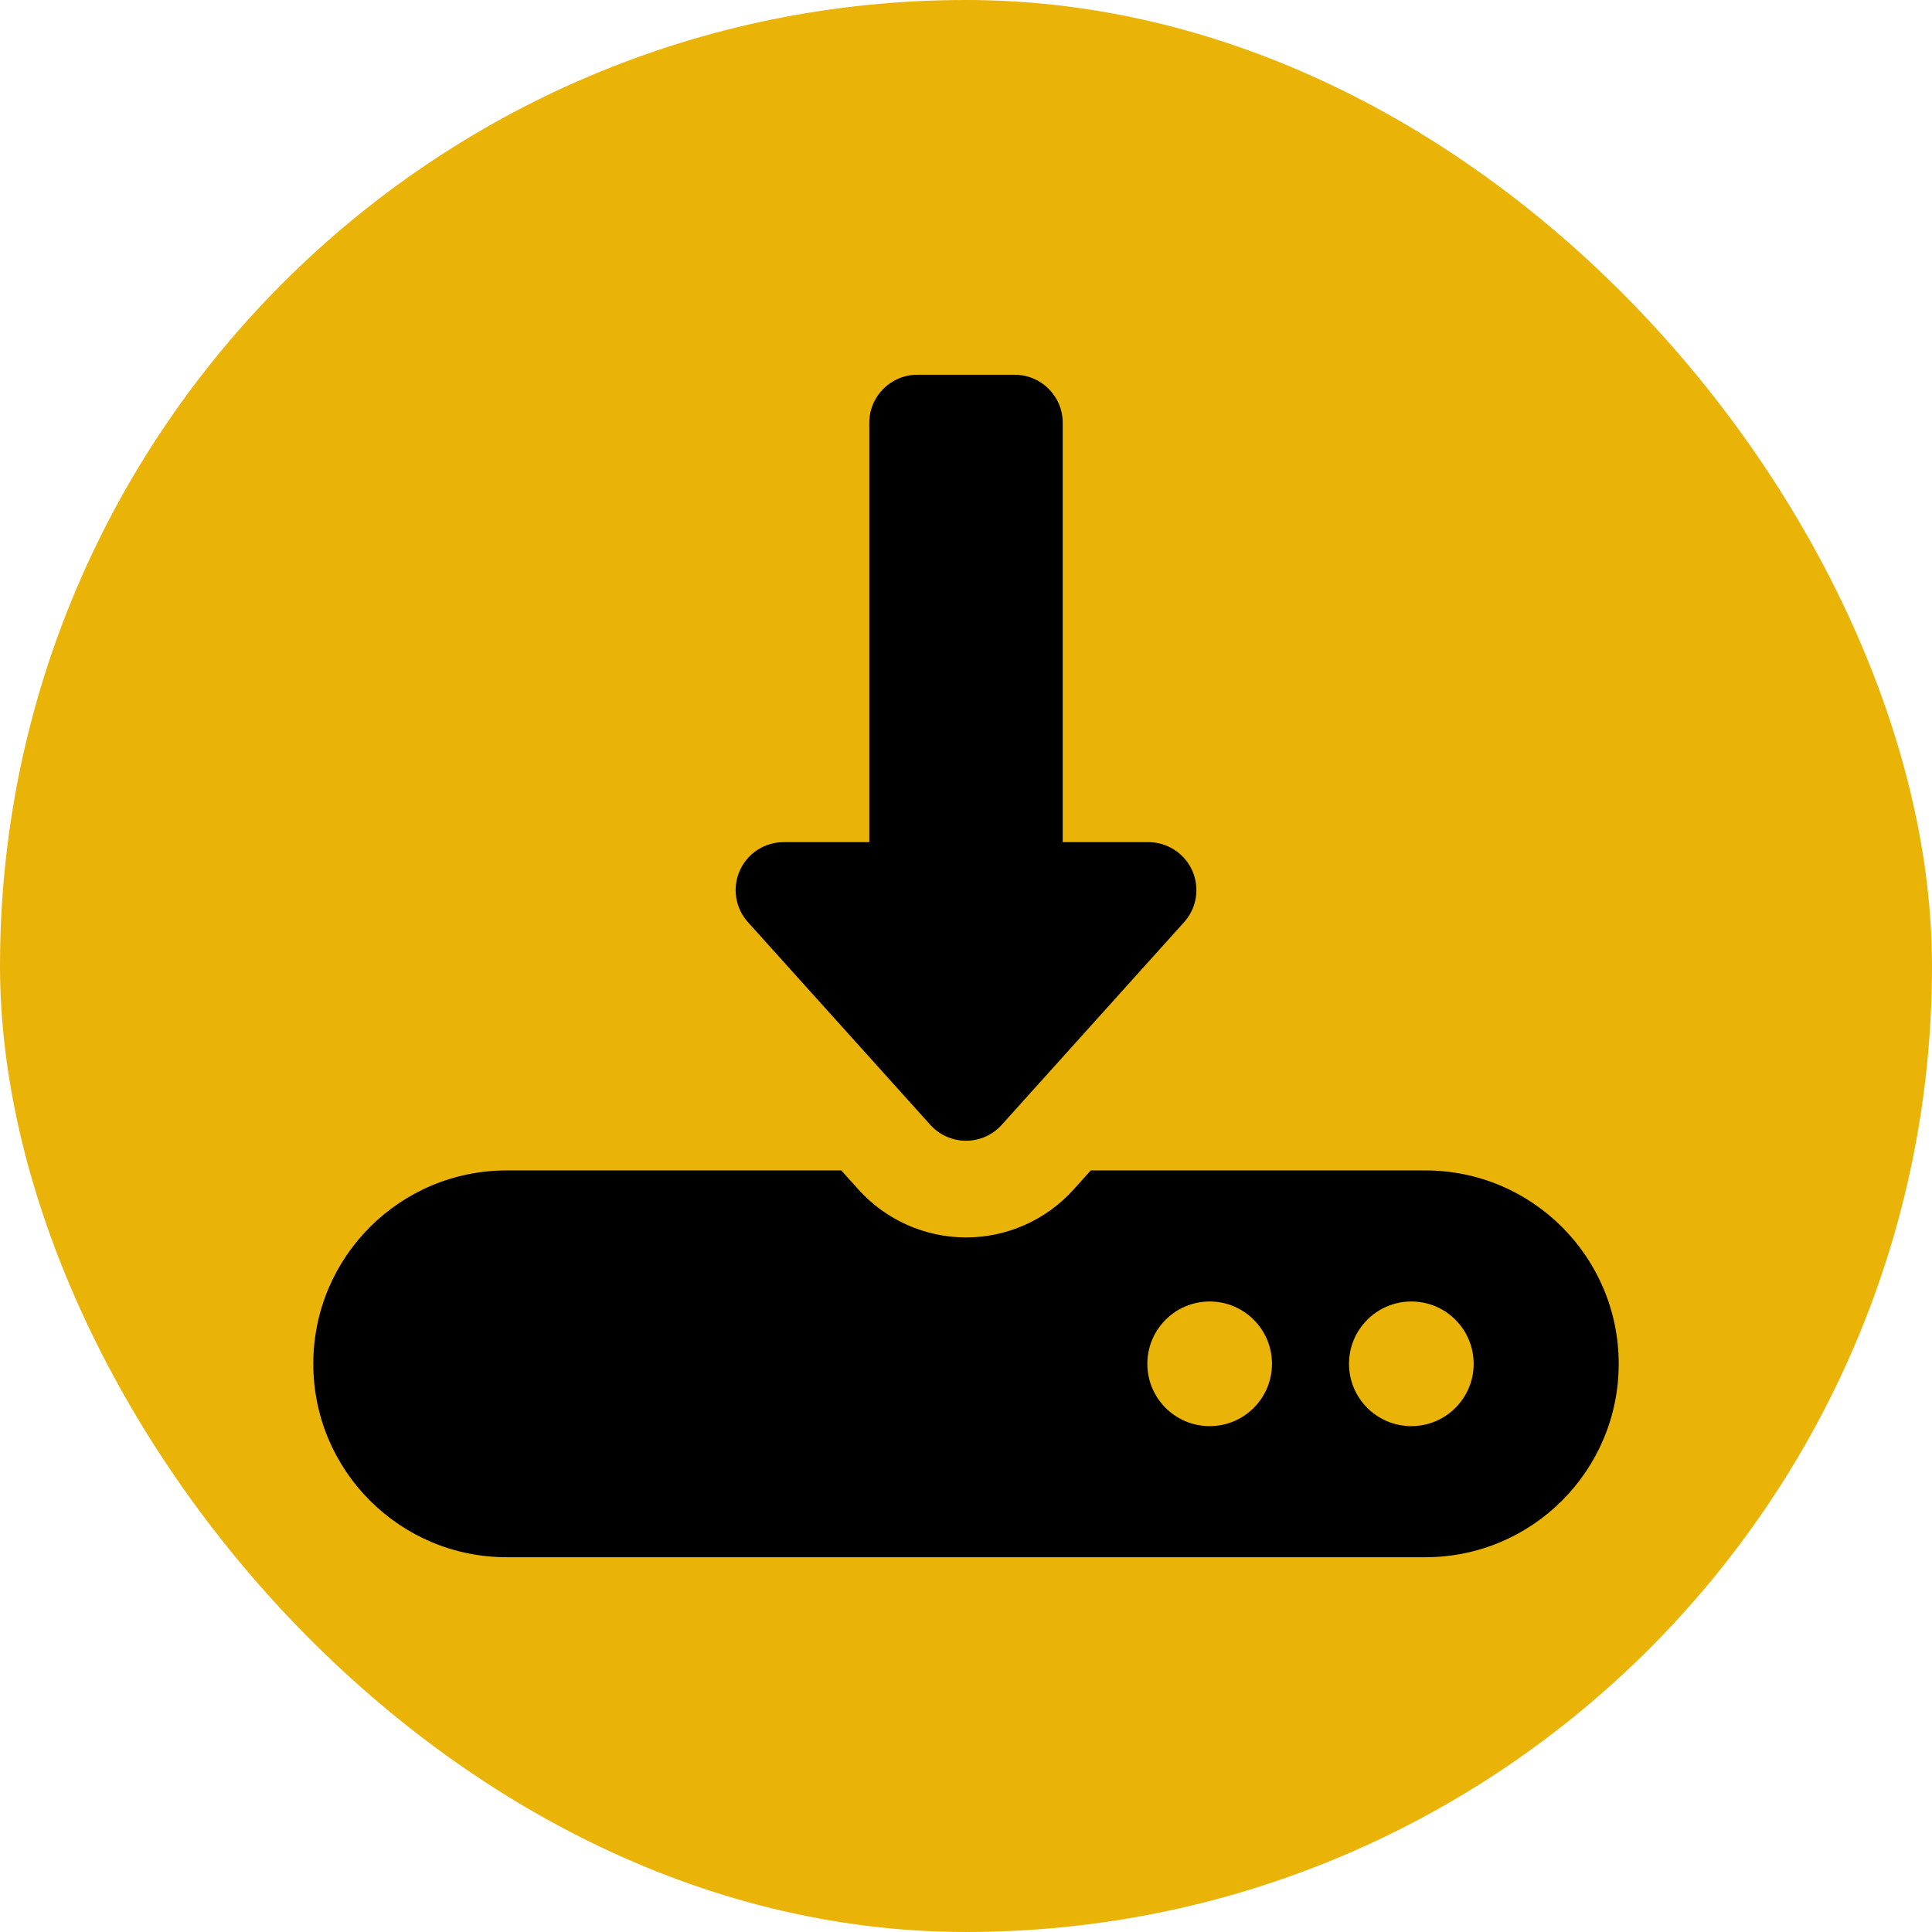 <!DOCTYPE svg PUBLIC "-//W3C//DTD SVG 1.1//EN" "http://www.w3.org/Graphics/SVG/1.1/DTD/svg11.dtd">
<!-- Uploaded to: SVG Repo, www.svgrepo.com, Transformed by: SVG Repo Mixer Tools -->
<svg height="800px" width="800px" version="1.1" id="_x32_" xmlns="http://www.w3.org/2000/svg" xmlns:xlink="http://www.w3.org/1999/xlink" viewBox="-122.88 -122.88 757.76 757.76" xml:space="preserve" fill="#000000">
<g id="SVGRepo_bgCarrier" stroke-width="0">
<rect x="-122.88" y="-122.88" width="757.76" height="757.76" rx="378.88" fill="#EAB308" strokewidth="0"/>
</g>
<g id="SVGRepo_tracerCarrier" stroke-linecap="round" stroke-linejoin="round"/>
<g id="SVGRepo_iconCarrier"> <style type="text/css"> .st0{fill:#000000;} </style> <g> <path class="st0" d="M436.143,336.18H304.945l-6.758,7.508c-10.742,11.936-26.114,18.774-42.178,18.774 c-16.065,0-31.437-6.839-42.18-18.783l-6.758-7.5H75.857C33.952,336.18,0,370.141,0,412.03c0,41.896,33.952,75.857,75.857,75.857 h360.286c41.904,0,75.857-33.96,75.857-75.857C512,370.141,478.048,336.18,436.143,336.18z M351.575,436.474 c-13.516,0-24.452-10.944-24.452-24.445s10.936-24.444,24.452-24.444c13.501,0,24.436,10.944,24.436,24.444 S365.076,436.474,351.575,436.474z M430.675,436.474c-13.501,0-24.453-10.944-24.453-24.445s10.952-24.444,24.453-24.444 c13.5,0,24.436,10.944,24.436,24.444S444.175,436.474,430.675,436.474z"/> <path class="st0" d="M242.024,318.317c3.564,3.96,8.646,6.218,13.985,6.218c5.322,0,10.42-2.259,13.984-6.218l71.534-79.494 c4.985-5.517,6.226-13.452,3.21-20.243c-3.016-6.783-9.775-11.154-17.194-11.154h-33.614V42.929 c0-10.387-8.42-18.816-18.808-18.816h-38.227c-10.387,0-18.823,8.428-18.823,18.816v164.497h-33.614 c-7.419,0-14.161,4.371-17.178,11.154c-3.016,6.791-1.774,14.726,3.21,20.243L242.024,318.317z"/> </g> </g>
</svg>